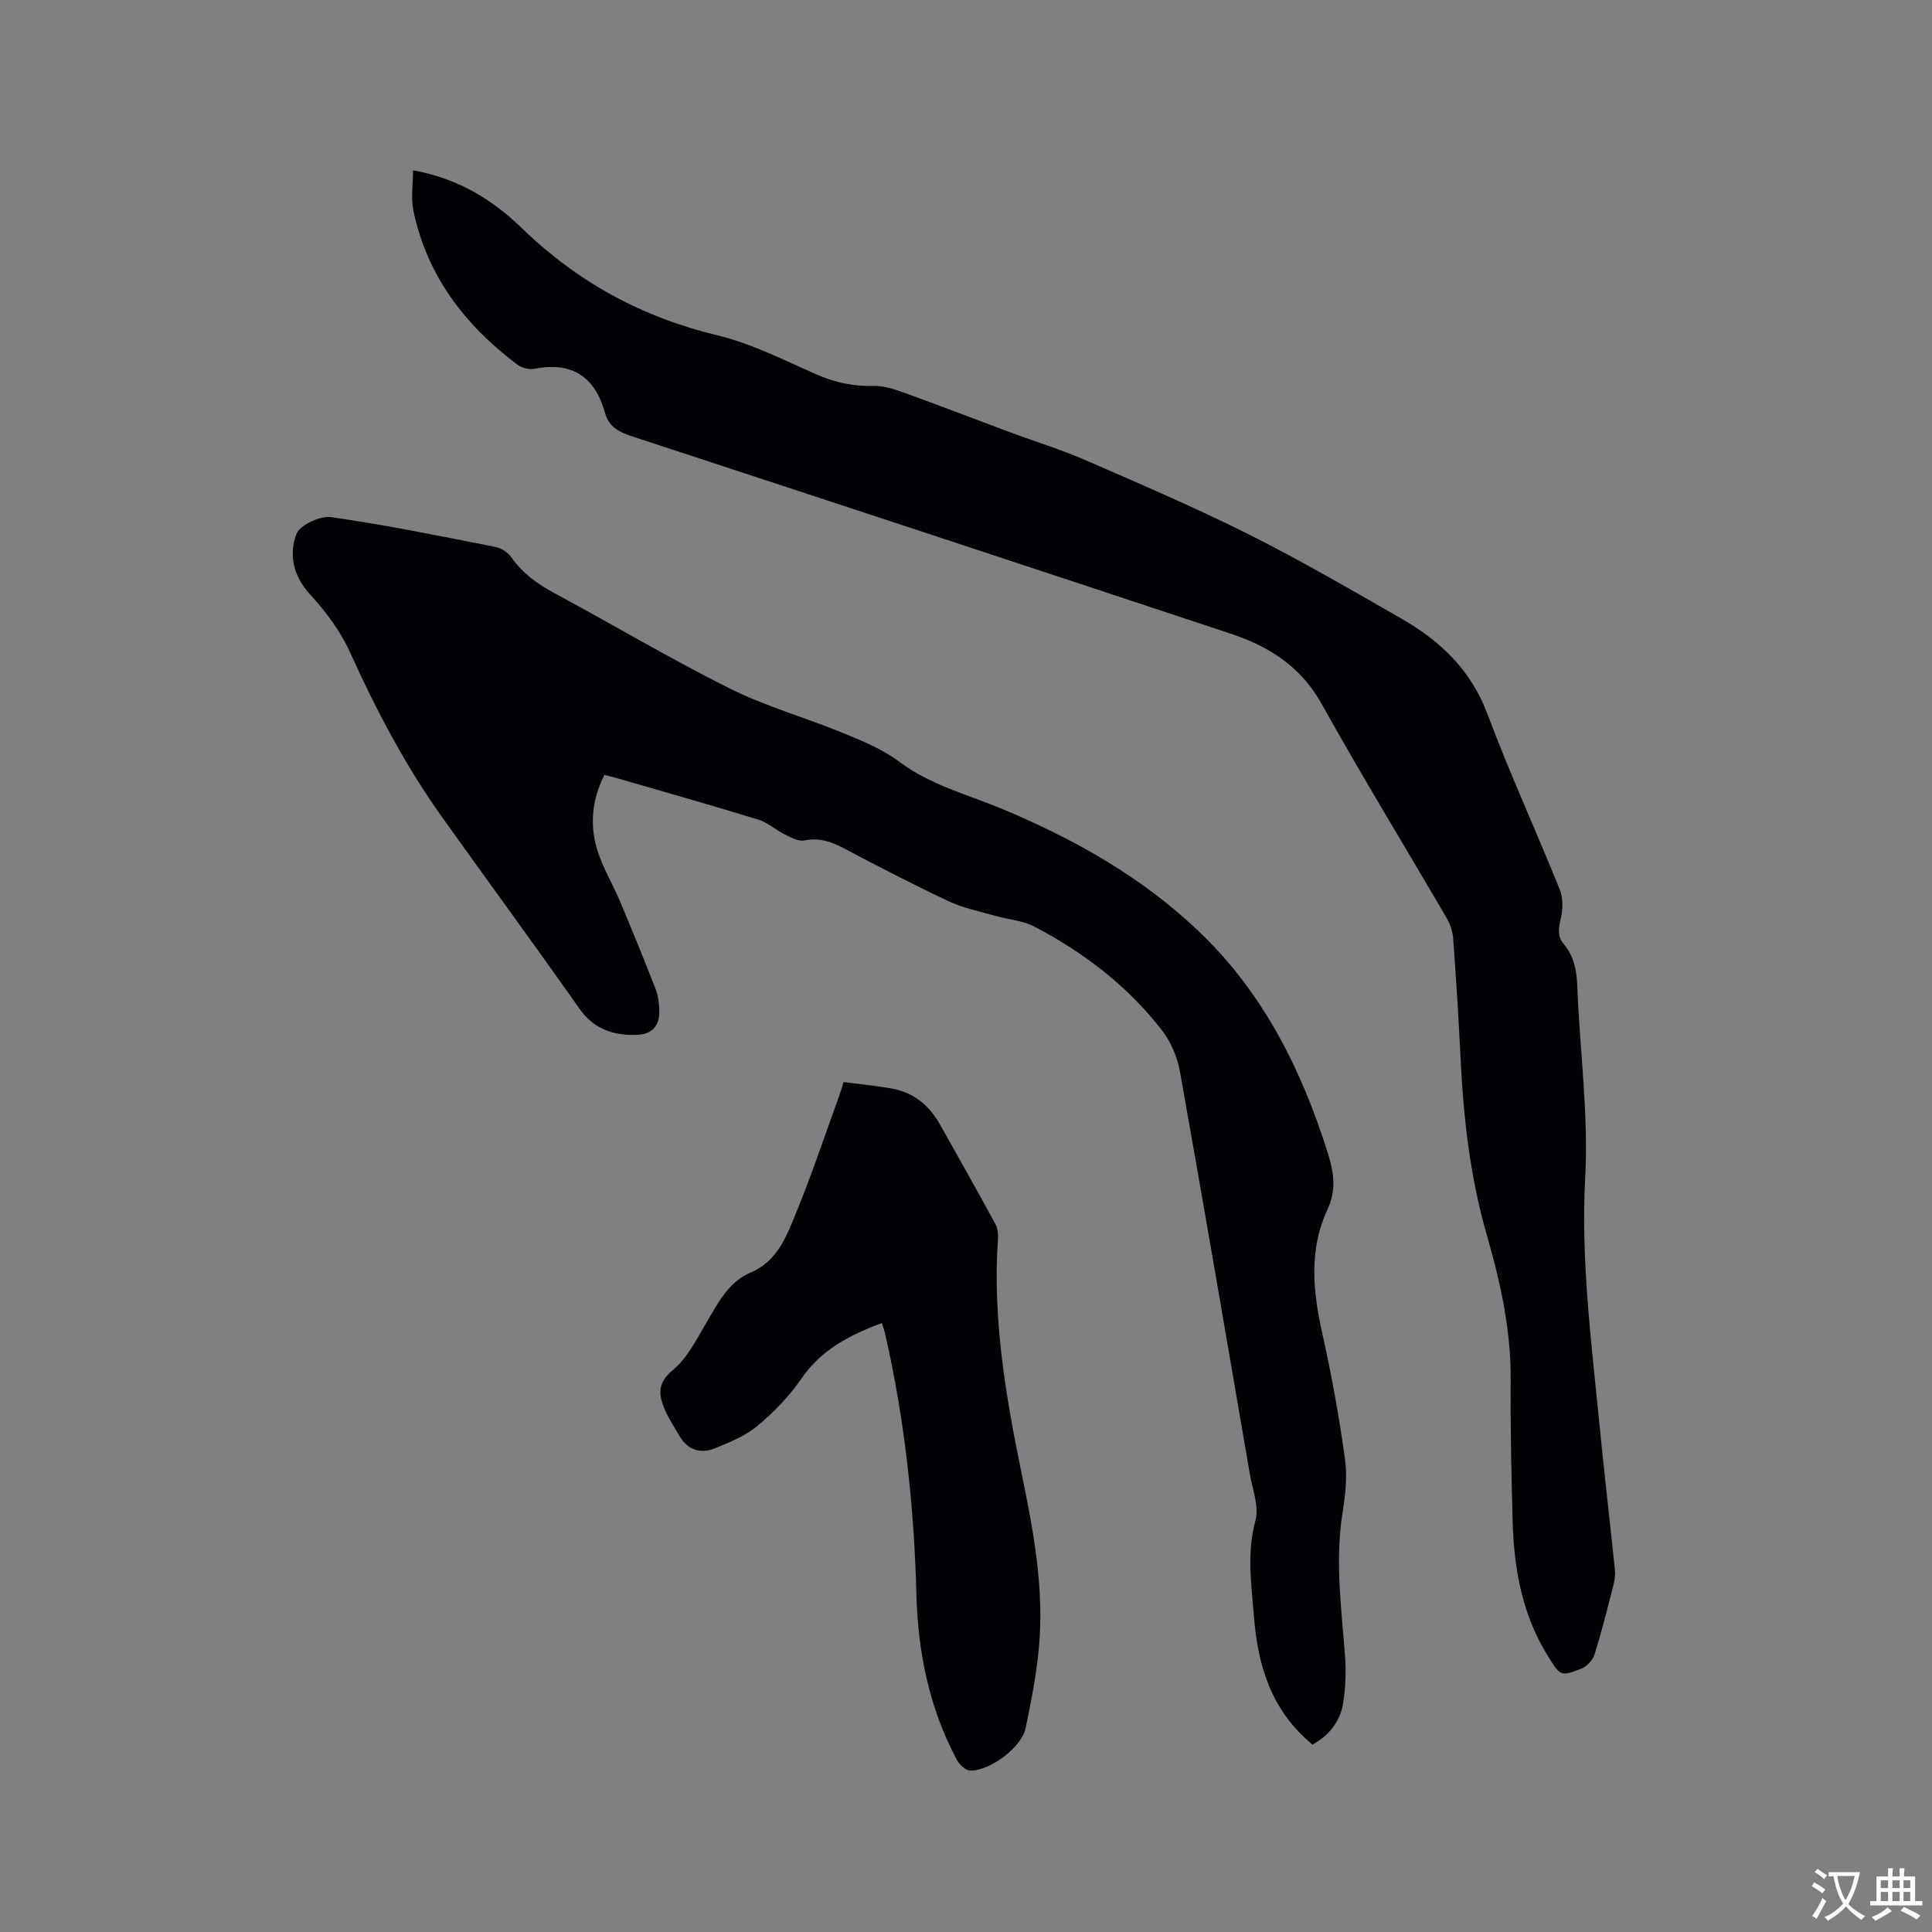 <svg enable-background="new 0 0 400 400" viewBox="0 0 400 400" xmlns="http://www.w3.org/2000/svg"><rect x="0" y="0" width="400" height="400" fill="#808080" stroke="none"/><g fill="#010105"><path d="m271.74 361.2c-8.53-7.03-11.32-16.28-12.13-26.59-.52-6.64-1.51-13.1.32-19.81.79-2.9-.62-6.44-1.17-9.66-4.77-27.76-9.51-55.53-14.46-83.26-.53-2.99-1.86-6.15-3.71-8.54-7.1-9.19-16.19-16.14-26.43-21.49-2.44-1.28-5.44-1.47-8.16-2.25-3.21-.92-6.56-1.58-9.54-2.98-7.37-3.47-14.62-7.21-21.83-11.03-2.62-1.39-5.09-2.19-8.12-1.58-1.24.25-2.81-.66-4.1-1.29-1.85-.91-3.46-2.43-5.38-3.02-9.61-2.95-19.29-5.69-28.94-8.49-.9-.26-1.82-.48-2.95-.77-2.74 5.39-3.12 10.87-1.21 16.37 1.17 3.38 3.05 6.5 4.44 9.81 2.54 6.03 5.01 12.1 7.39 18.2.53 1.35.7 2.9.74 4.36.1 3.24-1.5 4.99-4.75 5.08-4.77.13-8.78-1.16-11.78-5.42-9.33-13.26-18.92-26.33-28.35-39.53-7.66-10.72-13.76-22.31-19.18-34.32-1.95-4.32-4.97-8.35-8.2-11.87-3.54-3.85-4.49-8.27-2.87-12.55.71-1.88 4.91-3.83 7.21-3.5 11.42 1.63 22.74 3.95 34.06 6.18 1.19.23 2.54 1.16 3.25 2.16 2.32 3.31 5.39 5.51 8.91 7.4 12.13 6.52 23.97 13.59 36.28 19.73 7.54 3.76 15.79 6.06 23.61 9.28 3.98 1.63 8.1 3.34 11.5 5.89 6.53 4.9 14.28 6.82 21.56 9.88 14.86 6.23 28.74 14.06 40.48 25.26 13.32 12.71 21.24 28.59 26.69 45.91 1.26 4.01 1.81 7.59-.12 11.75-3.82 8.22-2.99 16.8-1.05 25.47 1.92 8.57 3.47 17.24 4.7 25.94.51 3.6.13 7.43-.46 11.06-1.62 9.98-.28 19.85.48 29.77.25 3.34.12 6.79-.43 10.09-.64 3.65-2.89 6.49-6.3 8.36z"/><path d="m85.51 35.26c9.38 1.68 16.5 6.12 22.55 11.99 11.49 11.14 24.82 18.41 40.41 22.16 7.03 1.69 13.68 5.07 20.36 8.02 3.88 1.71 7.71 2.6 11.95 2.47 2.11-.06 4.32.65 6.36 1.39 7.25 2.61 14.43 5.39 21.65 8.08 5.34 1.99 10.82 3.67 16.04 5.94 11.35 4.94 22.74 9.83 33.8 15.37 10.69 5.36 21.04 11.4 31.42 17.34 8.06 4.61 14.47 10.62 17.89 19.77 4.6 12.28 10.1 24.23 15 36.41.71 1.76.64 4.09.2 5.99-.46 1.99-.78 3.62.64 5.3 2.14 2.54 2.66 5.52 2.79 8.83.49 13.14 2.34 26.32 1.63 39.38-.93 17.21 1.27 34.05 2.93 51.01.99 10.12 2.18 20.23 3.22 30.35.11 1.12-.09 2.32-.38 3.42-1.21 4.71-2.39 9.45-3.85 14.08-.37 1.16-1.57 2.45-2.7 2.9-4.31 1.69-4.33 1.56-6.89-2.51-5.43-8.64-7.1-18.28-7.36-28.24-.25-9.64-.48-19.29-.4-28.94.08-10.31-2.1-20.23-4.92-30-3.53-12.22-4.9-24.67-5.49-37.29-.38-8.05-.91-16.09-1.49-24.12-.1-1.41-.56-2.93-1.28-4.15-8.64-14.83-17.6-29.47-25.95-44.46-4.31-7.75-10.9-11.92-18.8-14.54-41.28-13.69-82.58-27.3-123.9-40.84-2.7-.88-4.86-1.94-5.66-4.83-2.08-7.54-6.83-10.71-14.66-9.18-1.1.21-2.64-.21-3.55-.9-10.83-8.15-18.69-18.38-21.49-31.91-.52-2.53-.07-5.23-.07-8.29z"/><path d="m182.58 273.92c-6.76 2.52-12.57 5.55-16.65 11.5-2.49 3.63-5.67 6.92-9.06 9.75-2.52 2.1-5.76 3.44-8.86 4.69-2.92 1.17-5.6.4-7.3-2.52-1.06-1.82-2.26-3.59-3.08-5.52-1.29-3.03-1.59-5.48 1.7-8.19 3.04-2.5 4.95-6.47 7.04-9.99 2.39-4.03 4.49-8.25 9.09-10.2 5.47-2.32 7.36-7.44 9.33-12.24 3.25-7.91 5.95-16.05 8.88-24.1.32-.88.57-1.78.99-3.07 3.42.45 6.77.76 10.08 1.36 4.45.81 7.65 3.48 9.84 7.36 3.89 6.89 7.76 13.79 11.54 20.73.47.86.56 2.05.49 3.06-1.13 16.55 1.64 32.68 4.96 48.8 2.46 11.93 4.7 23.96 3.48 36.24-.55 5.46-1.58 10.89-2.72 16.26-.83 3.92-7.37 8.84-11.47 8.74-.97-.02-2.25-1.28-2.79-2.29-5.69-10.69-8.03-22.24-8.34-34.24-.48-18.26-2.44-36.33-6.53-54.15-.15-.6-.37-1.19-.62-1.98z"/></g><path d="m377.9 391.2c-.2.3-.4.5-.6.8-.7-.6-1.4-1-2.2-1.5.2-.3.4-.5.5-.8.6.4 1.4.8 2.3 1.5zm-1.8 6.1c-.2-.2-.5-.4-.9-.6.4-.6.8-1.2 1.2-1.9s.7-1.3.9-1.9c.3.3.5.5.8.7-.7 1.3-1.4 2.6-2 3.7zm2.2-9c-.3.3-.5.5-.6.8-.6-.6-1.3-1.1-2-1.5.3-.3.5-.5.6-.7.6.5 1.3.9 2 1.4zm.3.2v-.9h2 4.5c-.3 1.3-.6 2.5-1 3.6s-.9 2.1-1.4 3c.4.5 1 1 1.6 1.4s1.2.8 1.9 1.1c-.3.2-.5.4-.8.8-.4-.3-1-.7-1.6-1.2s-1.2-1.1-1.6-1.6c-.5.6-1.1 1.1-1.7 1.6s-1.4.9-2.1 1.4c-.1-.3-.3-.5-.7-.8.6-.2 1.2-.5 1.9-1s1.4-1.1 2-1.8c-.5-.8-.9-1.6-1.2-2.5s-.6-2-.8-3.2c-.4.1-.7.1-1 .1zm2.5 2.7c.3 1 .7 1.7 1 2.2.3-.5.6-1.1 1-2s.6-1.9.9-3h-3.2-.4c.1.9.3 1.8.7 2.8z" fill="#fafbfa"/><path d="m396.5 388.5v1.5 3.6h1.5v.9c-.4 0-1 0-1.7 0h-7.9c-.5 0-.9 0-1.2 0v-.9h1.3v-3.5c0-.7 0-1.2 0-1.6h2.4c0-.8 0-1.4 0-1.7h1c0 .3-.1.8-.1 1.7h1.5c0-.8 0-1.4 0-1.7h1c0 .3-.1.9-.1 1.7zm-8.2 9.2c-.2-.3-.5-.5-.8-.8.8-.3 1.4-.6 1.9-.9s1-.7 1.4-1.1c.3.3.6.5.9.8-1.6 1-2.8 1.6-3.4 2zm2.6-6.8v-1.6h-1.5v1.6zm0 2.7v-1.9h-1.5v1.9zm2.4-2.7v-1.6h-1.5v1.6zm0 2.7v-1.9h-1.5v1.9zm.2 2 .7-.8c.4.2.9.5 1.6.8s1.3.7 1.8 1c-.3.3-.5.5-.8.8-.4-.3-1.5-1-3.3-1.8zm2-4.7v-1.6h-1.4v1.6zm0 2.7v-1.9h-1.4v1.9z" fill="#fafbfa"/></svg>